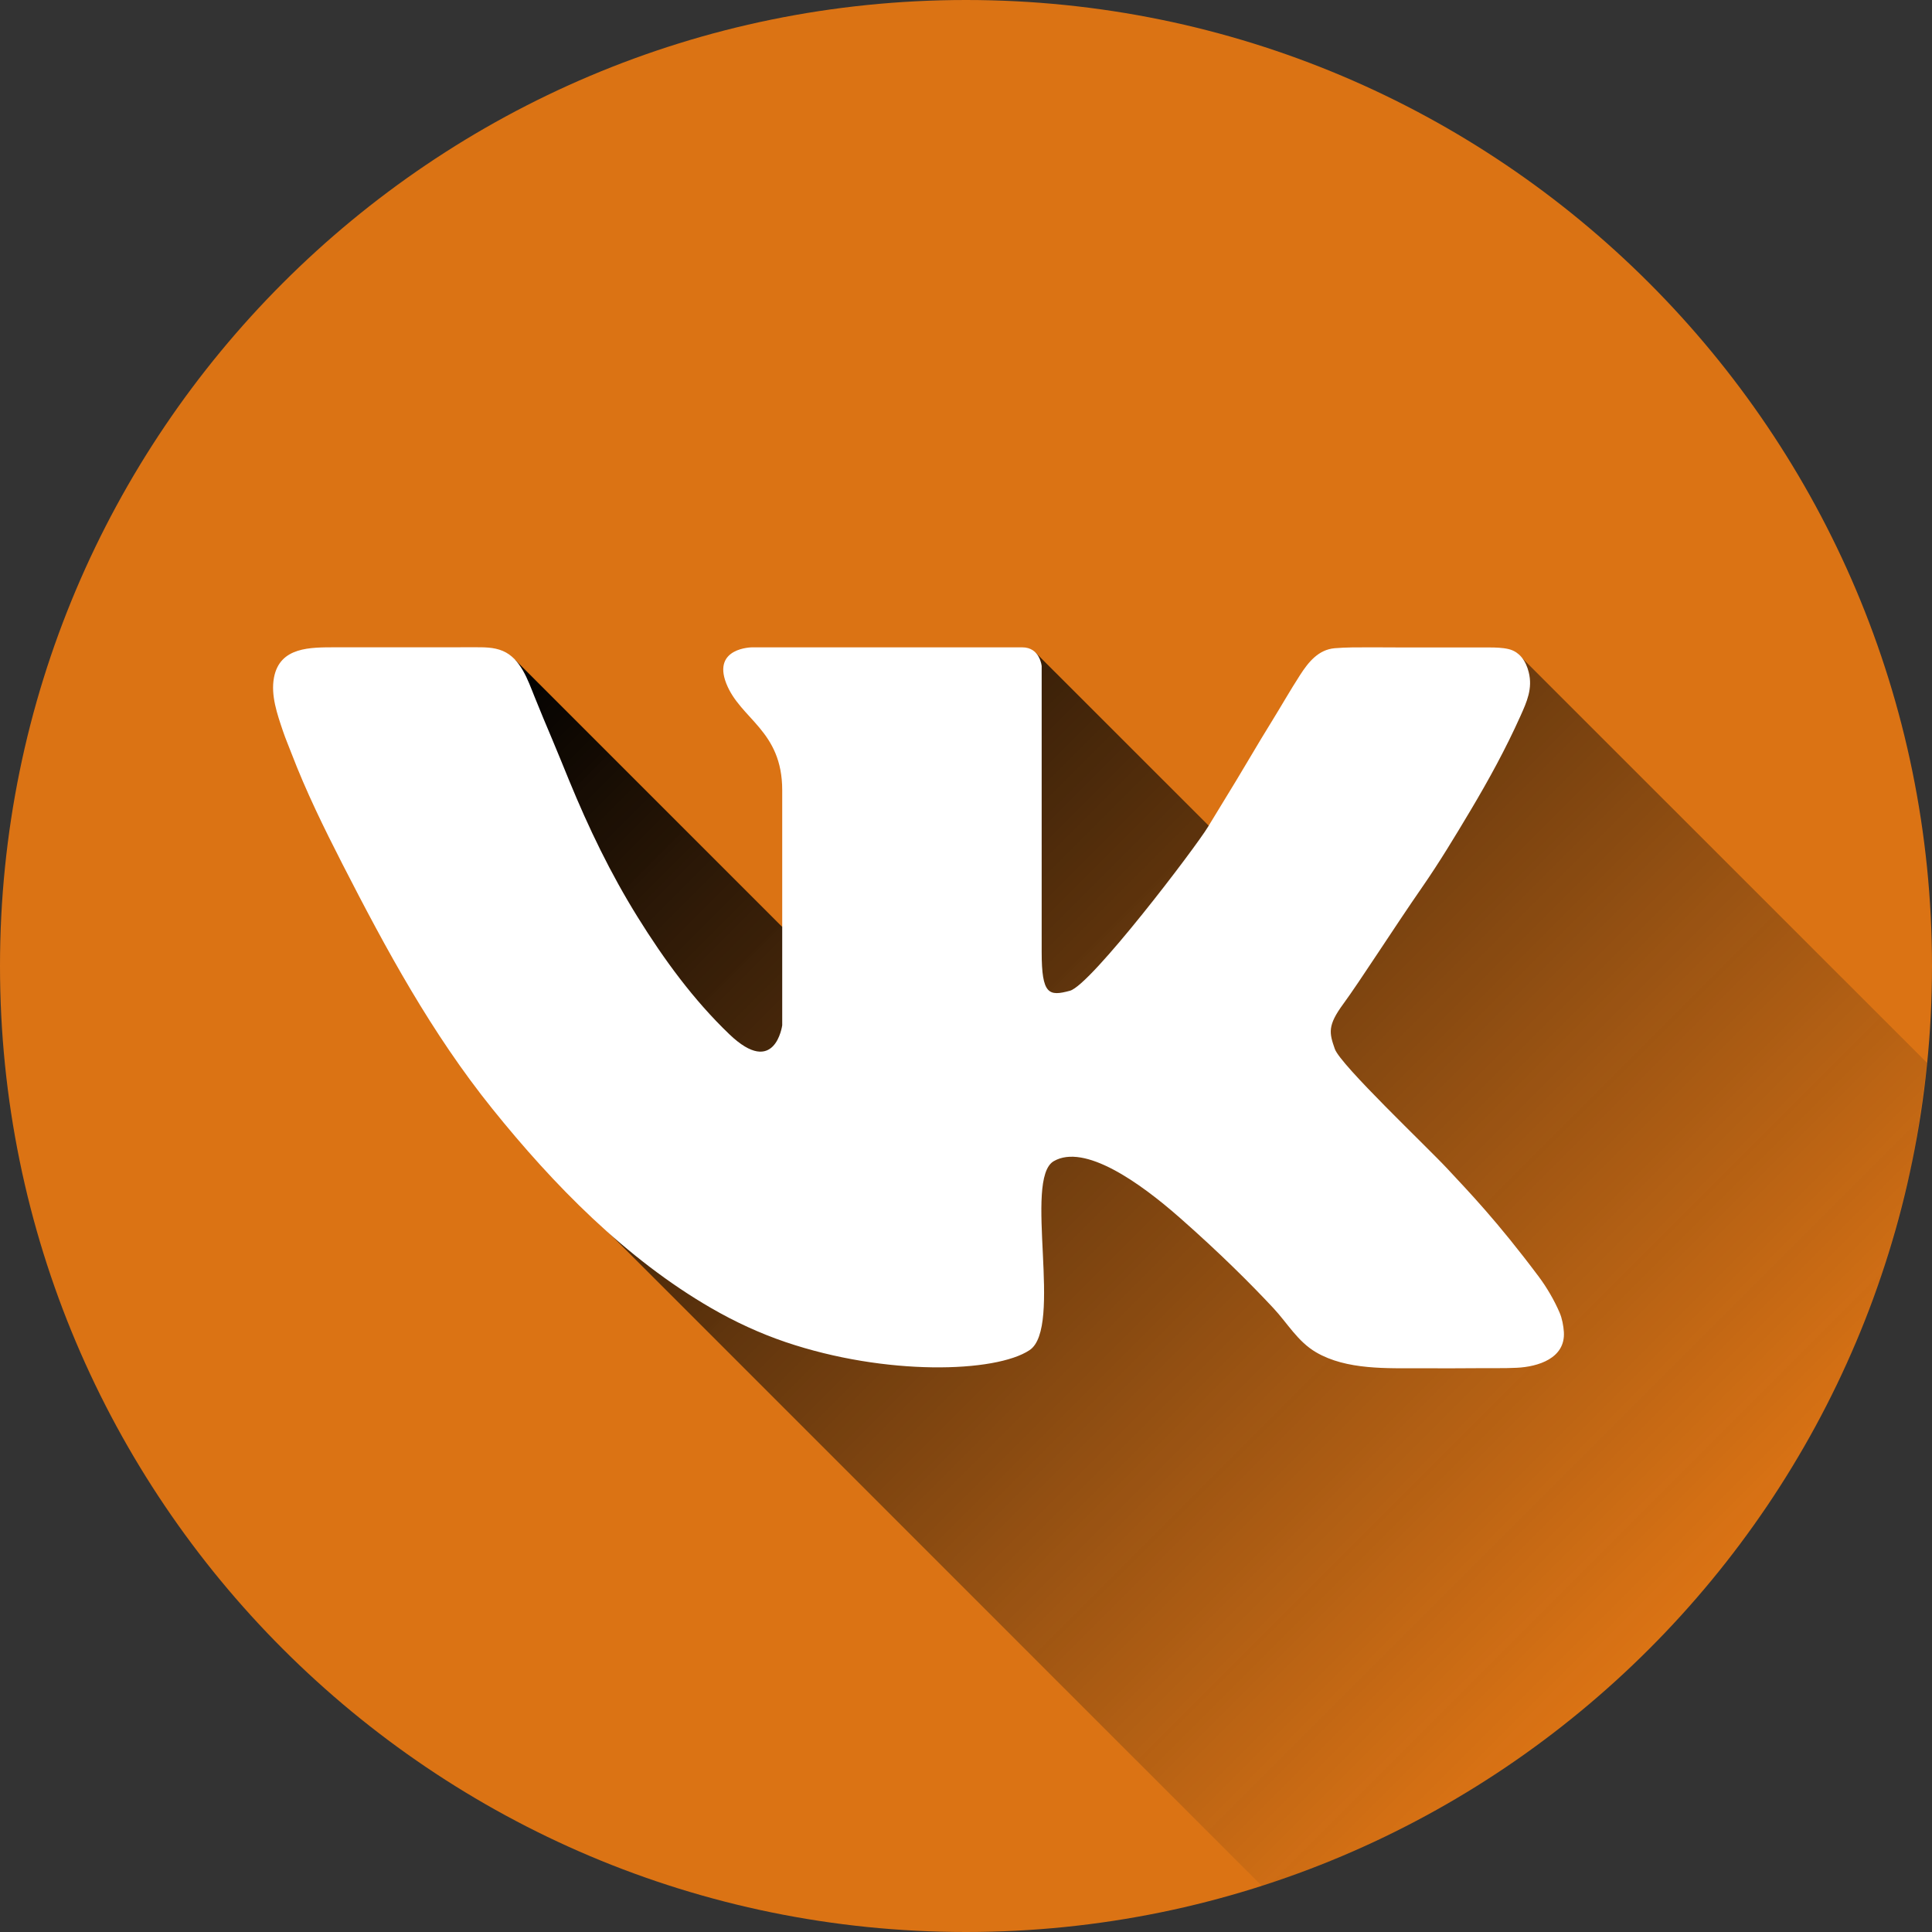 <svg width="48" height="48" viewBox="0 0 48 48" fill="none" xmlns="http://www.w3.org/2000/svg">
<rect x="0" y="0" width="48" height="48" fill="#333333" stroke="none"/>
<path d="M24 48C37.255 48 48 37.255 48 24C48 10.745 37.255 0 24 0C10.745 0 0 10.745 0 24C0 37.255 10.745 48 24 48Z" fill="#DB7314"/>
<path d="M31.35 46.854L14.942 30.445L13.172 24L12.806 16.401L19.433 23.028L25.732 16.218L30.03 20.514L37.688 16.221L47.88 26.41C47.88 26.41 47.653 28.322 47.416 29.285C47.179 30.247 46.885 31.333 46.617 32.047C46.35 32.762 46.064 33.491 45.825 33.996C45.587 34.501 45.36 34.99 45.051 35.535C44.742 36.08 44.58 36.377 44.283 36.835C43.986 37.293 43.659 37.81 43.204 38.397C42.748 38.985 42.666 39.141 42.06 39.806C41.455 40.471 41.181 40.809 40.494 41.434C39.807 42.059 39.469 42.39 38.781 42.91C38.092 43.429 37.22 44.07 36.48 44.504C35.741 44.937 35.154 45.279 34.519 45.578C33.884 45.877 33.25 46.17 32.676 46.384C32.102 46.598 31.939 46.673 31.35 46.854Z" fill="url(#paint0_linear_5_7)"/>
<path d="M38.854 33.095C38.844 32.94 38.81 32.755 38.748 32.612C38.616 32.305 38.43 31.986 38.23 31.718C37.186 30.324 36.494 29.612 35.972 29.05C35.451 28.488 33.304 26.461 33.163 26.06C33.023 25.659 32.978 25.481 33.376 24.939C33.775 24.397 34.648 23.03 35.33 22.047C35.758 21.43 36.147 20.785 36.531 20.141C36.984 19.381 37.41 18.603 37.772 17.796C37.935 17.435 38.082 17.106 37.981 16.702C37.914 16.431 37.762 16.193 37.478 16.126C37.323 16.09 37.154 16.086 36.996 16.086C36.404 16.086 34.859 16.086 34.859 16.086C34.58 16.086 34.3 16.082 34.021 16.083C33.734 16.083 33.446 16.081 33.16 16.105C32.754 16.14 32.505 16.453 32.301 16.769C32.051 17.156 31.823 17.558 31.581 17.949C31.415 18.217 31.253 18.486 31.093 18.757C30.844 19.181 30.588 19.6 30.331 20.02C30.225 20.194 30.118 20.367 30.013 20.542C29.712 21.044 27.104 24.475 26.582 24.615C26.06 24.756 25.88 24.716 25.88 23.652C25.88 22.589 25.88 16.549 25.88 16.549C25.88 16.549 25.84 16.083 25.398 16.083C24.957 16.083 22.909 16.083 22.909 16.083H18.686C18.686 16.083 17.693 16.087 18.044 16.98C18.395 17.873 19.434 18.144 19.434 19.634C19.434 21.124 19.434 25.473 19.434 25.473C19.434 25.473 19.258 26.782 18.124 25.699C17.231 24.845 16.495 23.835 15.845 22.789C15.168 21.701 14.624 20.57 14.138 19.386C13.999 19.047 13.862 18.707 13.72 18.37C13.571 18.018 13.423 17.666 13.281 17.311C13.115 16.899 12.938 16.361 12.491 16.172C12.266 16.076 12.018 16.081 11.778 16.081C10.89 16.081 10.002 16.084 9.115 16.082C8.854 16.082 8.594 16.081 8.333 16.082C7.718 16.084 6.953 16.065 6.807 16.834C6.723 17.276 6.89 17.749 7.03 18.164C7.093 18.352 7.172 18.533 7.242 18.718C7.603 19.661 8.048 20.569 8.507 21.466C9.599 23.598 10.722 25.67 12.229 27.544C13.751 29.437 15.549 31.272 17.666 32.497C18.255 32.838 18.874 33.125 19.519 33.344C22.007 34.187 24.736 34.106 25.579 33.544C26.421 32.983 25.418 29.291 26.18 28.849C26.943 28.408 28.308 29.371 29.311 30.254C30.314 31.137 31.076 31.899 31.638 32.501C31.99 32.878 32.238 33.328 32.697 33.597C33.455 34.041 34.466 33.992 35.312 33.994C35.784 33.996 36.256 33.997 36.728 33.992C37.047 33.988 37.366 33.998 37.685 33.982C38.208 33.957 38.893 33.75 38.854 33.095Z" fill="white"/>
<defs>
<linearGradient id="paint0_linear_5_7" x1="16.096" y1="13.112" x2="42.468" y2="39.485" gradientUnits="userSpaceOnUse">
<stop/>
<stop offset="0.483" stop-color="#090909" stop-opacity="0.517"/>
<stop offset="1" stop-color="#181818" stop-opacity="0"/>
</linearGradient>
</defs>
</svg>
